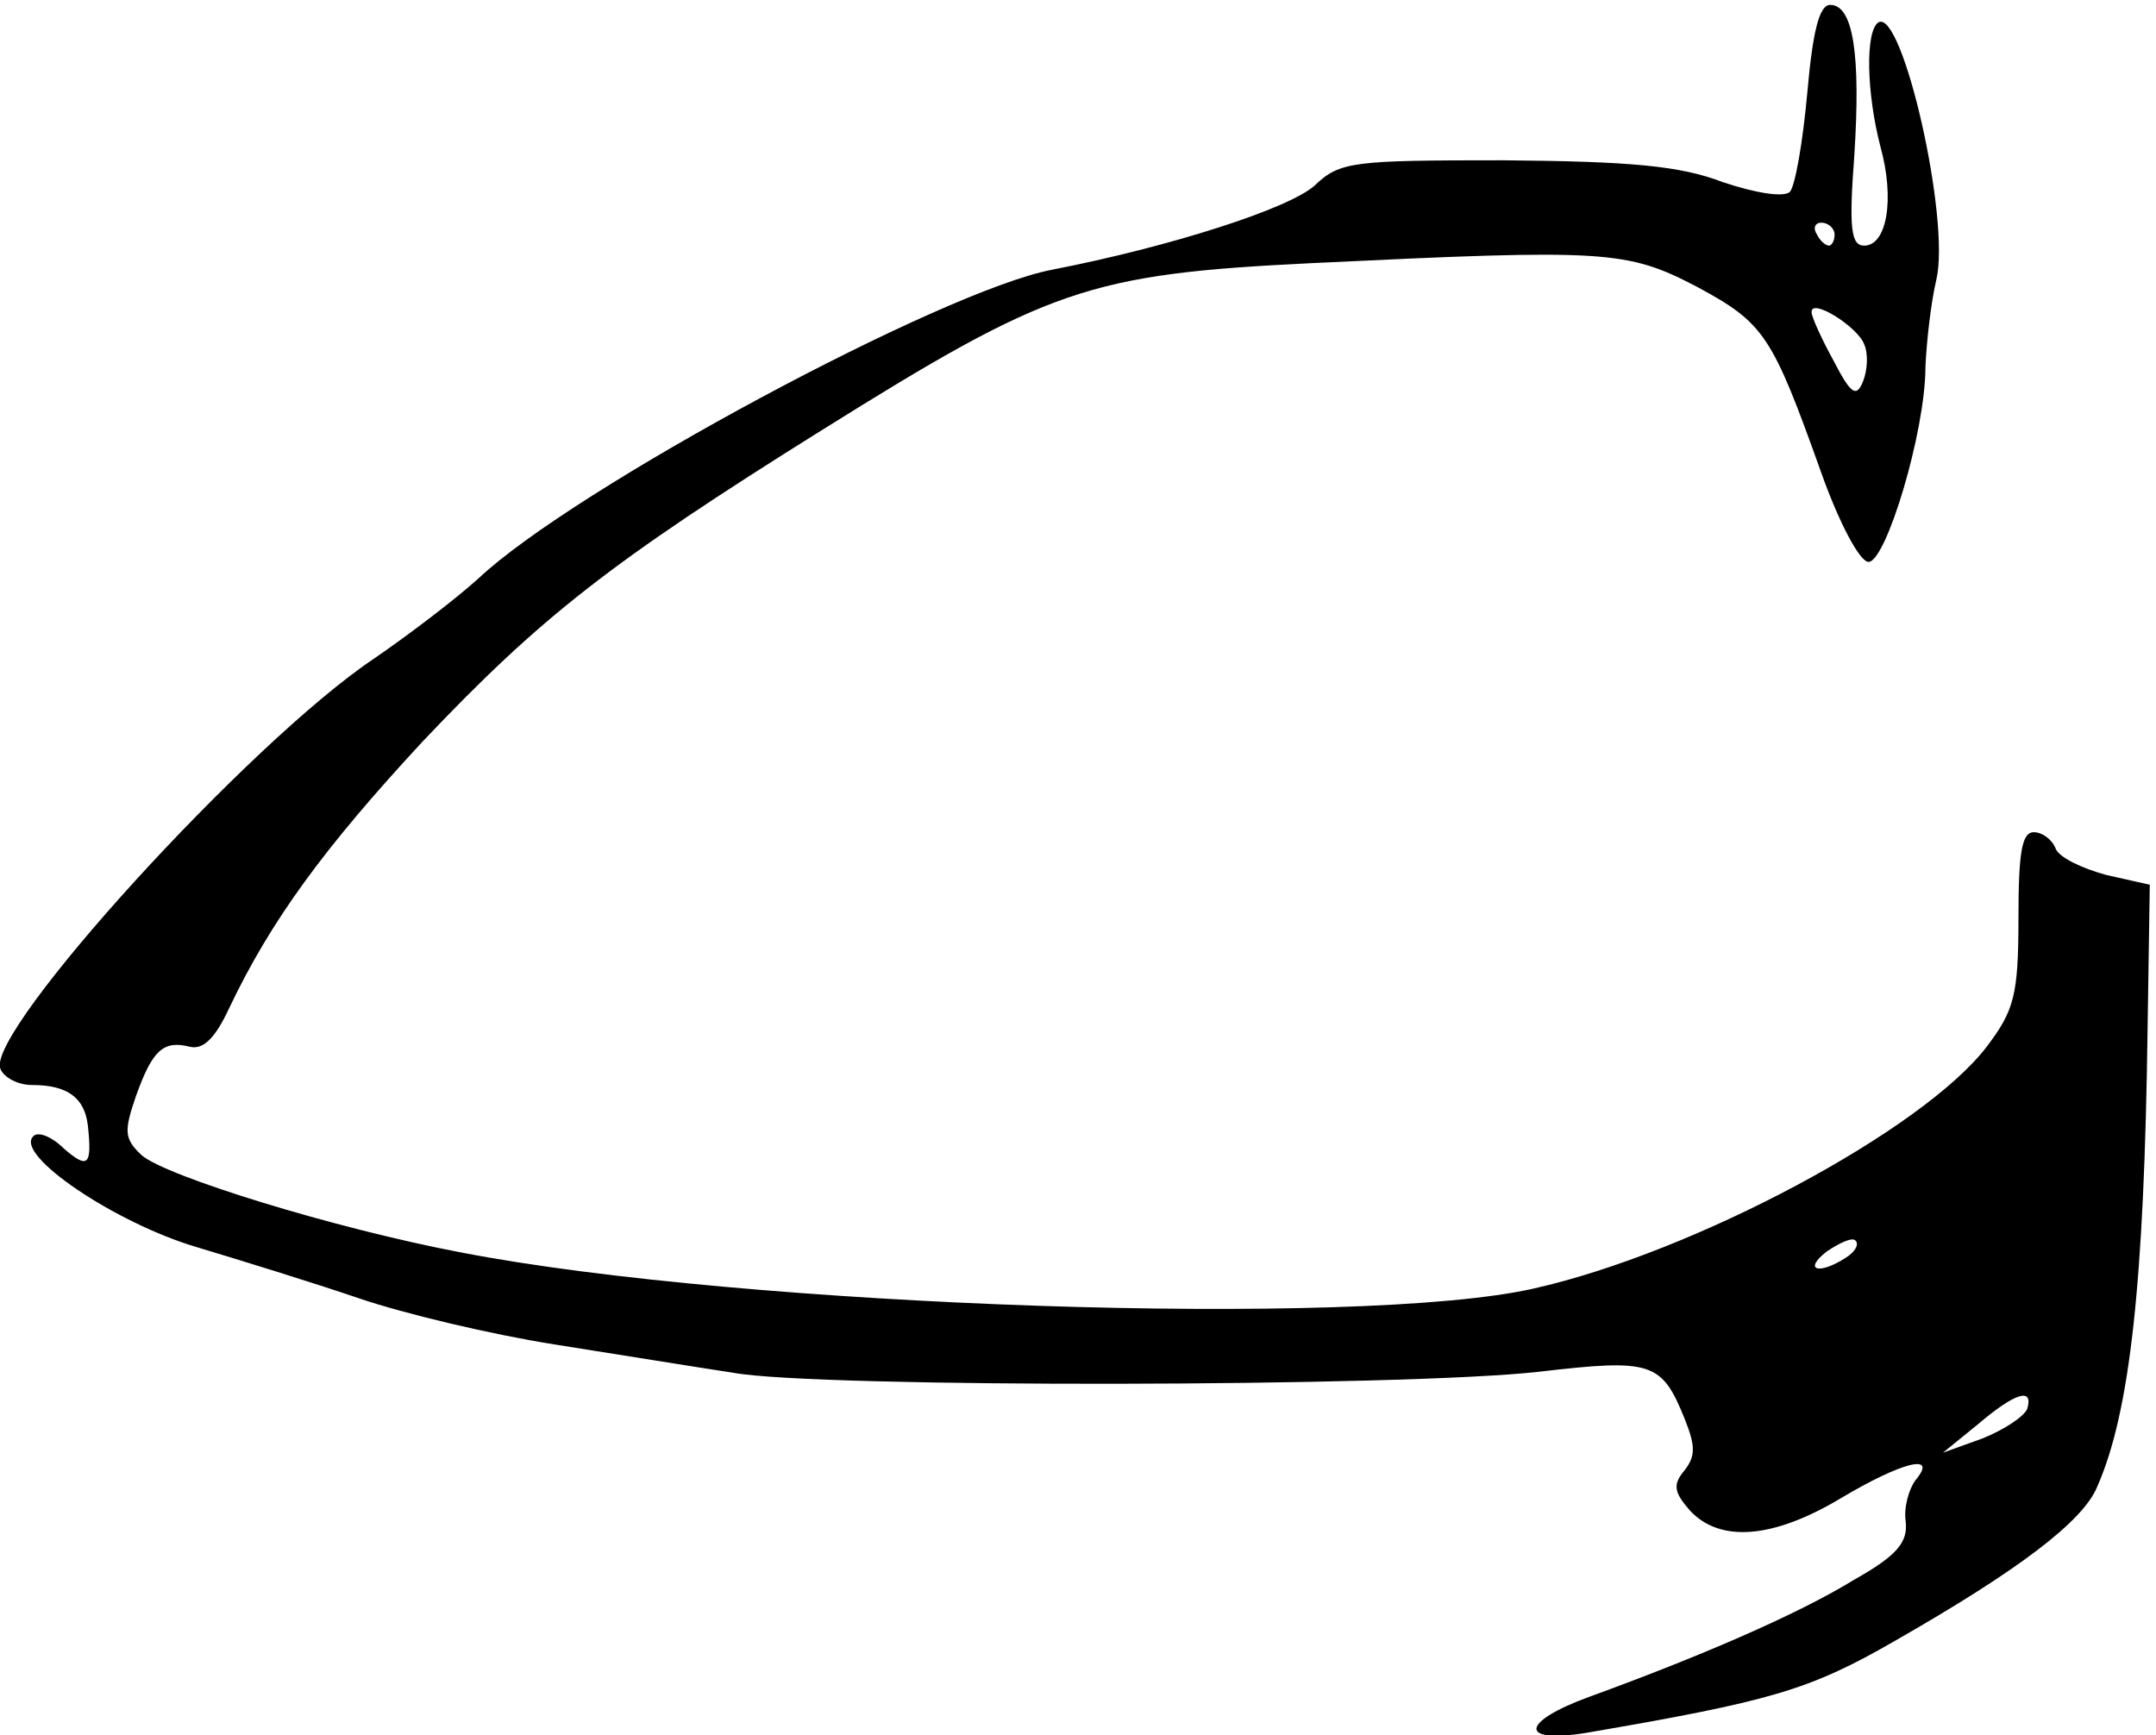 <?xml version="1.0" encoding="utf-8"?>
<svg xmlns="http://www.w3.org/2000/svg" height="150.621" preserveAspectRatio="xMidYMid meet" version="1.0" viewBox="0 0 187.146 150.621" width="187.146">
	<title>A drawing of a pike mouth.</title>
	<g fill="#000000" stroke="none" transform="translate(-19.354,170) rotate(-360.00) scale(0.095,-0.095)">
		<path d="M1855 1704 c-4 -44 -11 -85 -16 -90 -6 -5 -31 -1 -61 9 -39 15 -84 19 -200 20 -138 0 -150 -1 -173 -23 -23 -21 -132 -56 -240 -77 -100 -19 -437 -200 -524 -282 -21 -19 -63 -51 -95 -73 -114 -76 -355 -341 -342 -375 3 -8 16 -15 29 -15 33 0 48 -12 51 -37 4 -37 0 -40 -22 -21 -11 11 -24 16 -28 11 -17 -17 75 -79 149 -101 40 -12 108 -33 149 -47 41 -14 121 -33 178 -42 57 -9 131 -21 164 -26 77 -14 613 -13 736 1 103 12 112 9 133 -43 10 -25 10 -34 0 -47 -11 -13 -10 -20 5 -37 27 -29 75 -26 137 11 57 34 90 42 69 17 -6 -8 -11 -25 -9 -38 2 -19 -8 -31 -47 -53 -52 -32 -143 -71 -242 -107 -63 -23 -65 -43 -3 -33 169 29 204 39 282 84 112 64 172 109 185 141 30 68 43 187 46 419 l2 131 -40 9 c-22 6 -43 16 -46 24 -3 8 -12 15 -20 15 -11 0 -14 -19 -14 -79 0 -70 -4 -84 -29 -117 -58 -76 -267 -188 -414 -221 -158 -36 -722 -17 -980 33 -116 22 -271 70 -292 89 -16 15 -16 22 -5 54 15 42 25 51 49 45 12 -3 23 7 36 35 38 80 87 147 177 244 108 114 172 164 364 284 208 130 244 143 448 153 270 13 288 12 353 -22 61 -33 68 -44 113 -170 16 -45 35 -81 43 -81 16 0 52 119 52 178 1 23 5 59 10 80 13 55 -31 248 -53 235 -12 -8 -11 -64 2 -114 13 -47 6 -90 -15 -90 -12 0 -14 16 -9 82 6 93 -1 138 -22 138 -10 0 -16 -24 -21 -81z m25 -129 c0 -6 -3 -10 -5 -10 -3 0 -8 4 -11 10 -4 6 -2 11 4 11 6 0 12 -5 12 -11z m27 -100 c4 -9 3 -24 -1 -34 -6 -15 -11 -12 -27 19 -11 20 -20 40 -20 44 -1 14 42 -13 48 -29z m-17 -835 c-25 -16 -39 -11 -17 6 12 8 23 13 26 10 4 -4 -1 -11 -9 -16z m166 -138 c-3 -7 -21 -19 -41 -27 l-36 -13 32 26 c34 29 51 34 45 14z"/>
	</g>
</svg>
